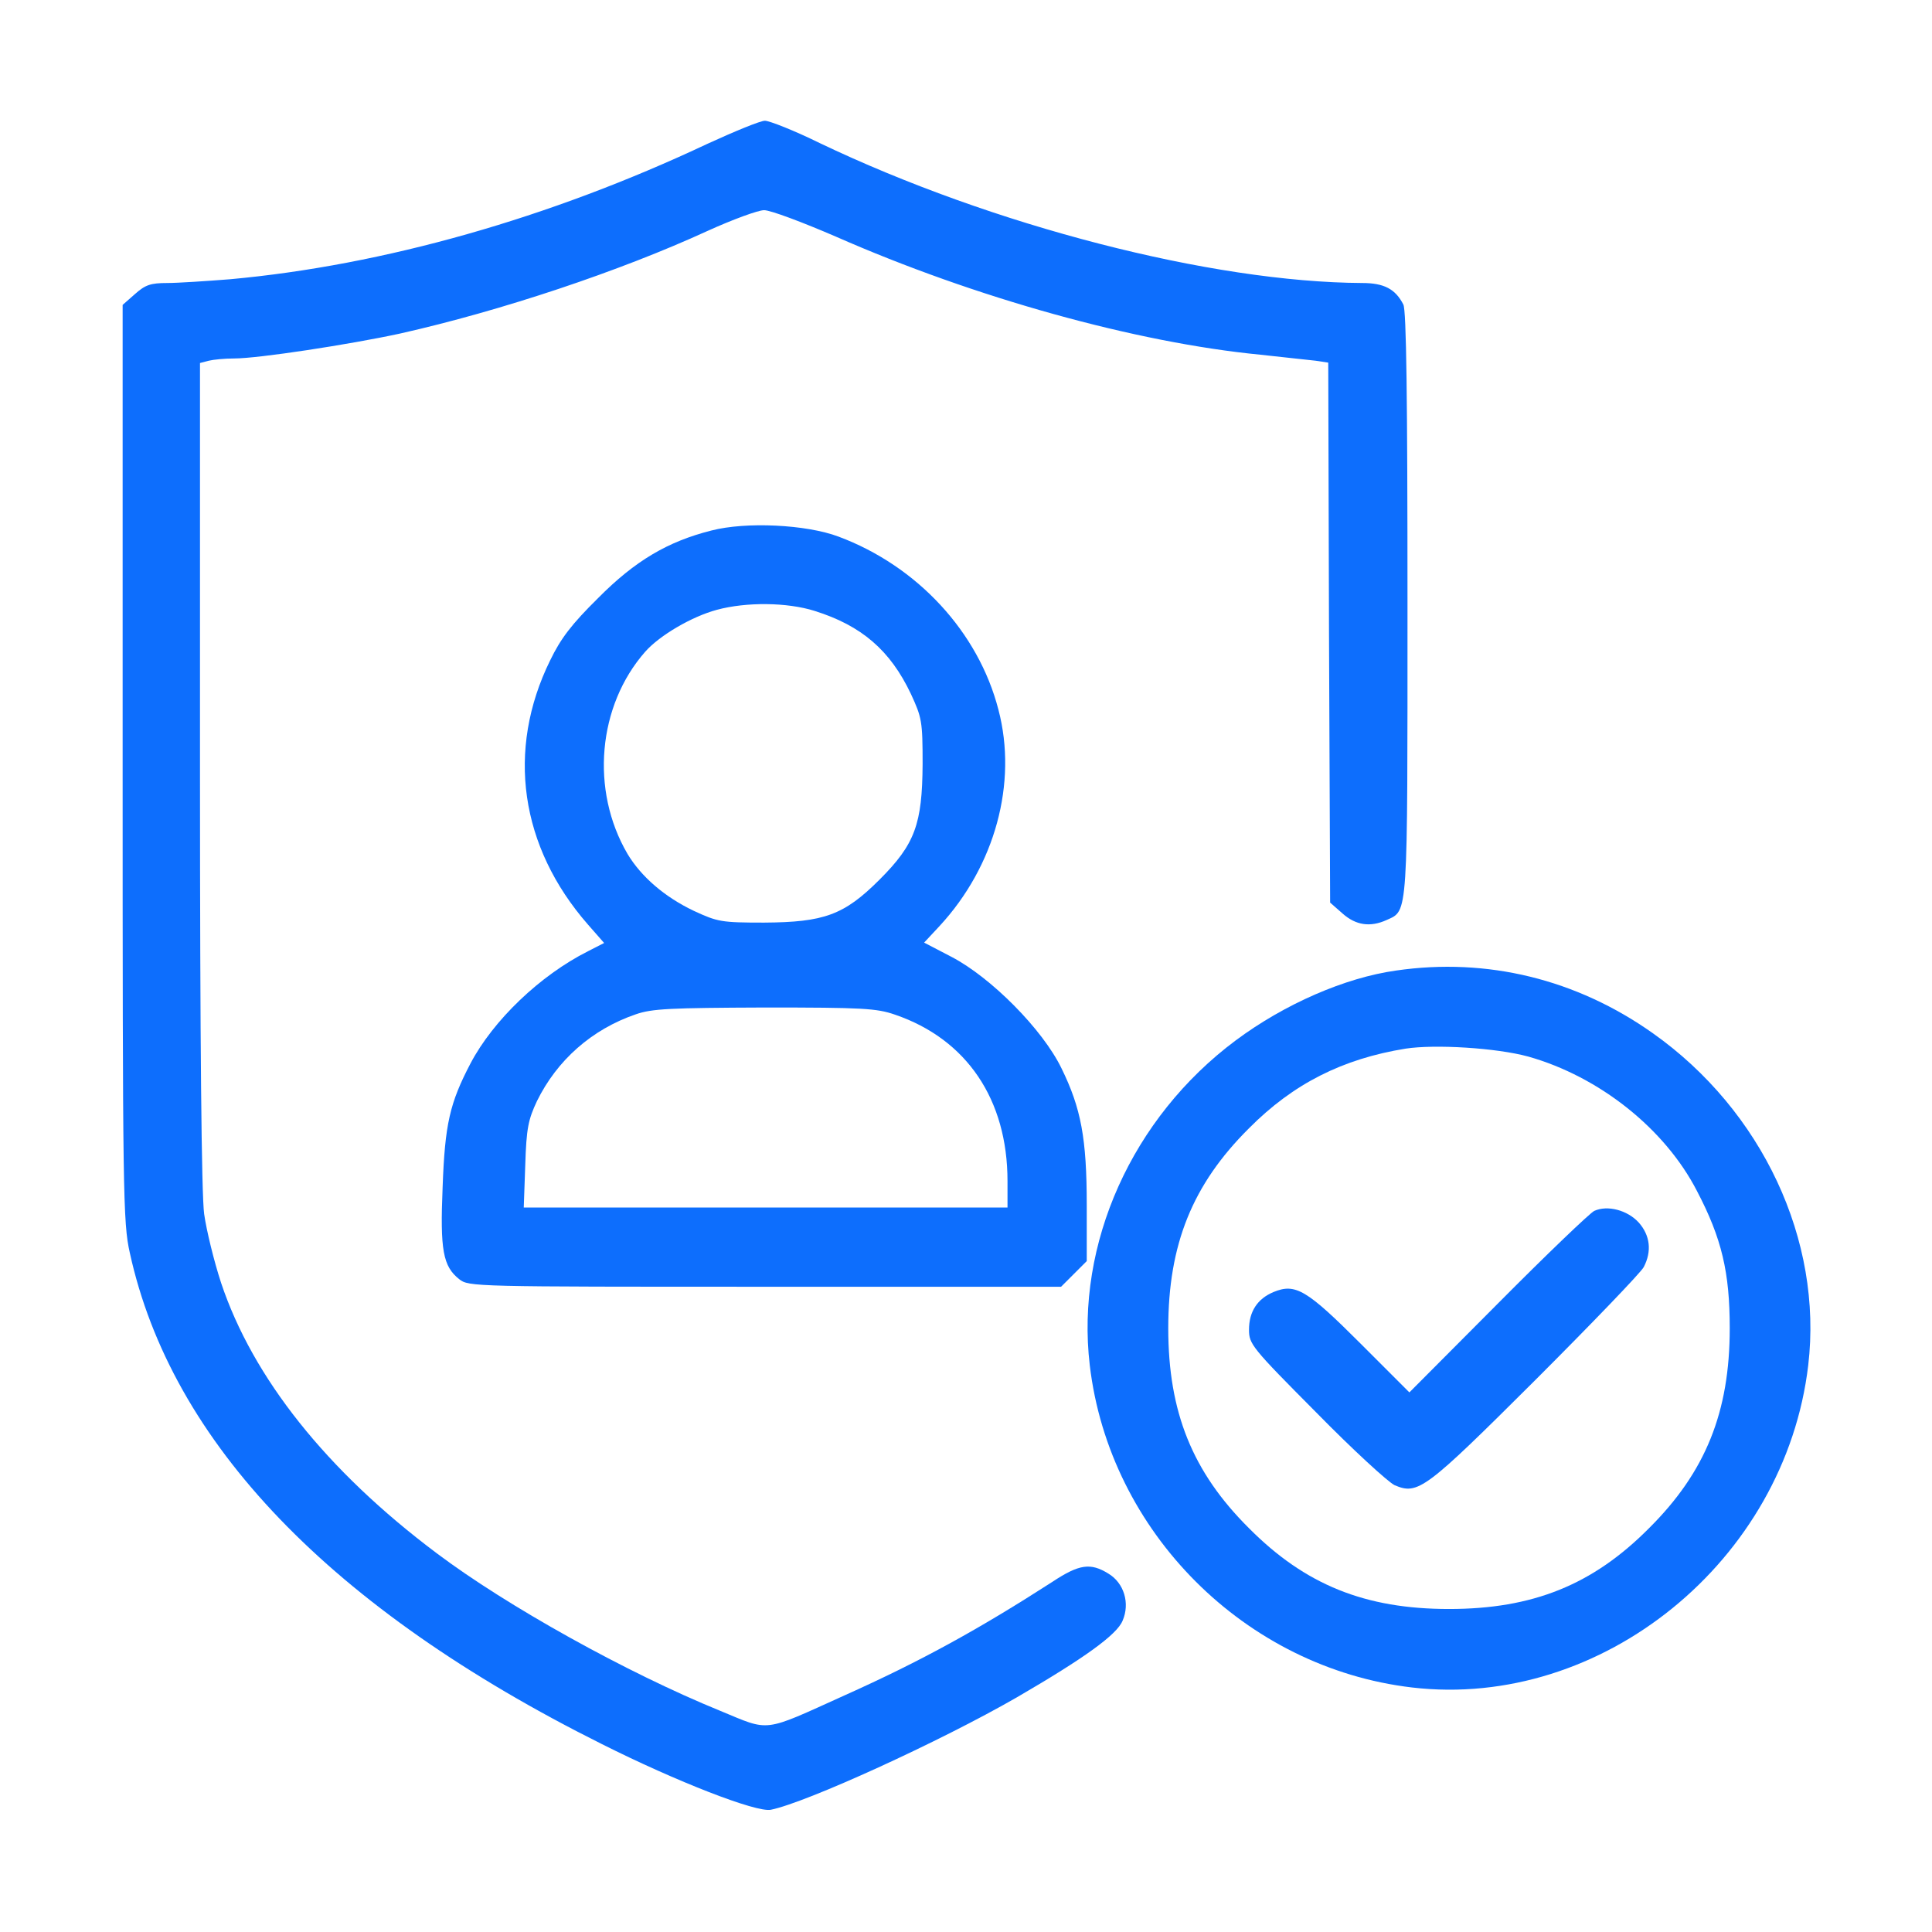 <?xml version="1.0" standalone="no"?>
<!DOCTYPE svg PUBLIC "-//W3C//DTD SVG 20010904//EN"
 "http://www.w3.org/TR/2001/REC-SVG-20010904/DTD/svg10.dtd">
<svg version="1.0" xmlns="http://www.w3.org/2000/svg"
 width="512pt" height="512pt" viewBox="0 0 512 512"
 preserveAspectRatio="xMidYMid meet">

<g transform="translate(0,512) scale(0.1,-0.1)"
fill="#0D6EFD" stroke="none">
<path d="M1875 4739 c-418 -197 -859 -322 -1265 -359 -63 -5 -139 -10 -167
-10 -44 0 -58 -5 -85 -29 l-33 -29 0 -1214 c0 -1145 1 -1218 19 -1298 110
-503 532 -943 1251 -1302 197 -99 410 -182 448 -174 94 19 449 181 652 298
179 104 265 166 280 203 20 46 4 100 -38 125 -47 29 -77 25 -148 -22 -194
-125 -348 -210 -551 -301 -219 -99 -196 -96 -329 -41 -248 101 -566 278 -752
418 -292 219 -487 465 -571 716 -19 58 -39 140 -45 183 -7 52 -11 452 -11
1167 l0 1088 23 6 c12 3 42 6 67 6 65 0 306 37 440 66 267 60 582 165 815 272
66 30 134 55 150 55 17 0 102 -32 190 -70 368 -162 796 -281 1125 -313 63 -7
130 -14 147 -16 l33 -5 2 -715 3 -716 33 -29 c35 -31 73 -37 117 -17 57 26 55
1 55 838 0 548 -3 778 -11 793 -21 41 -51 57 -109 57 -399 2 -980 152 -1438
371 -67 33 -133 59 -145 59 -12 0 -80 -28 -152 -61z"/>
<path d="M1885 3714 c-115 -29 -202 -80 -300 -179 -70 -69 -99 -107 -127 -165
-117 -238 -80 -494 100 -700 l43 -49 -43 -22 c-127 -64 -251 -183 -311 -297
-55 -105 -68 -161 -74 -328 -7 -167 1 -210 44 -244 25 -20 39 -20 810 -20
l785 0 34 34 34 34 0 148 c0 177 -15 257 -67 363 -50 103 -186 240 -291 295
l-73 38 41 44 c147 159 207 379 156 573 -53 206 -215 381 -424 459 -85 32
-245 40 -337 16z m274 -213 c124 -39 200 -104 255 -220 29 -63 31 -72 31 -186
-1 -159 -20 -212 -114 -306 -94 -94 -147 -113 -306 -114 -114 0 -123 2 -186
31 -78 37 -140 91 -176 151 -99 169 -79 393 47 536 38 43 123 93 190 111 78
21 186 20 259 -3z m213 -1070 c190 -65 298 -225 298 -441 l0 -70 -641 0 -641
0 4 113 c3 97 8 120 31 169 53 108 145 190 262 230 43 15 91 17 341 18 260 0
297 -2 346 -19z"/>
<path d="M3700 2548 c-136 -19 -296 -89 -425 -185 -275 -205 -425 -539 -387
-861 52 -442 412 -802 854 -854 503 -59 989 336 1050 854 39 331 -122 675
-412 880 -202 143 -439 201 -680 166z m350 -228 c188 -53 362 -191 447 -356
66 -126 87 -216 87 -364 0 -222 -64 -381 -214 -530 -149 -150 -308 -214 -530
-214 -222 0 -381 64 -530 214 -150 149 -214 308 -214 530 0 222 64 381 214
530 117 118 248 184 415 211 78 12 241 2 325 -21z"/>
<path d="M4225 1911 c-11 -5 -126 -115 -255 -245 l-235 -236 -130 130 c-142
142 -172 160 -230 136 -43 -18 -65 -52 -65 -100 0 -38 7 -47 178 -219 97 -99
191 -185 208 -193 62 -26 80 -13 372 278 150 150 280 285 288 300 22 42 17 84
-13 118 -30 33 -83 47 -118 31z"/>
</g>
</svg>
